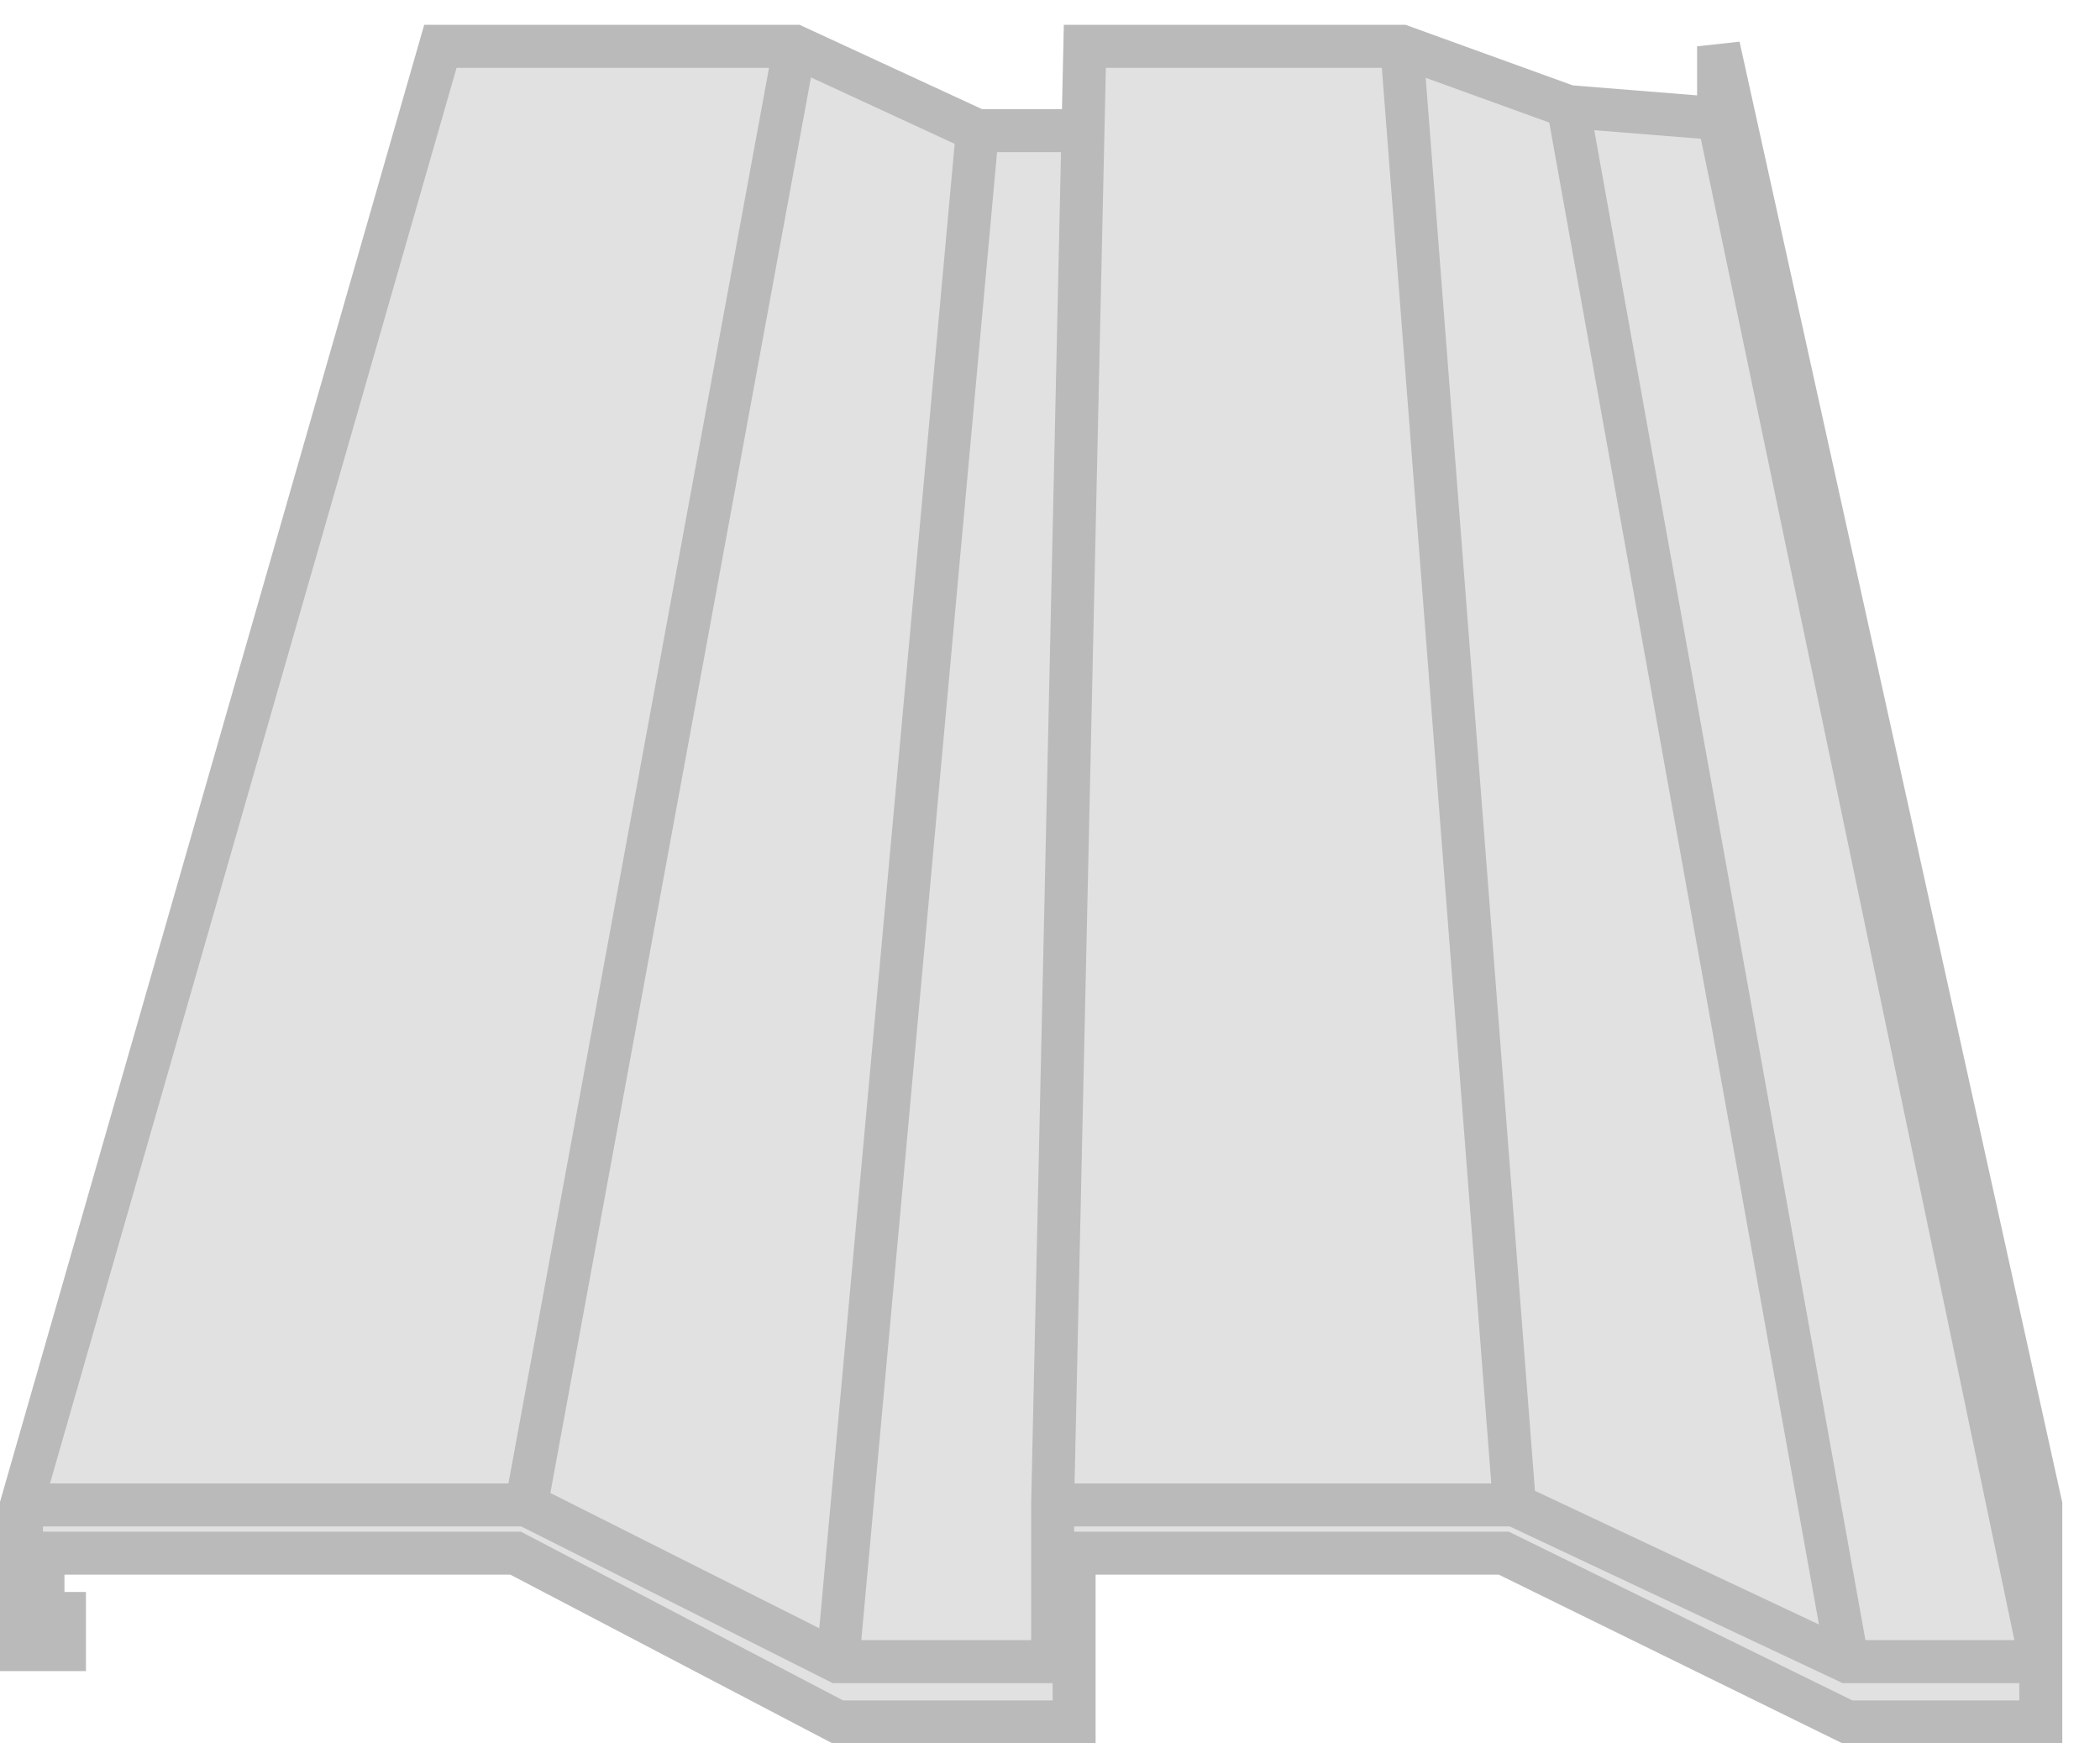 <svg width="53" height="44" viewBox="0 0 53 44" fill="none" xmlns="http://www.w3.org/2000/svg">
<path d="M51.506 37.982V41.937V43.458H46.627L37.952 39.199H27.108V43.458H21.145L13.012 39.199H1.084V40.72H1.627V41.632H0.542V37.982L11.114 1.169H20.06L24.669 3.298H27.332L27.38 1.169H35.377L39.578 2.69L43.373 2.994V1.169L51.506 37.982Z" fill="#C4C4C4" fill-opacity="0.5"/>
<path fill-rule="evenodd" clip-rule="evenodd" d="M10.706 0.626H20.18L24.788 2.756H26.802L26.849 0.626H35.472L39.694 2.155L42.831 2.407V1.169L43.903 1.052L52.048 37.922V44H46.501L37.826 39.741H27.651V44H21.011L12.879 39.741H1.627V40.178H2.169V42.175H0V37.905L10.706 0.626ZM1.084 38.656H13.145L21.278 42.916H26.566V42.479H21.016L13.154 38.524H1.084V38.656ZM1.262 37.439H12.832L19.409 1.711H11.523L1.262 37.439ZM20.467 1.954L24.094 3.63L20.677 41.094L13.89 37.68L20.467 1.954ZM21.738 41.394H26.024V37.975L26.778 3.84H25.164L21.738 41.394ZM27.108 38.656H38.078L46.752 42.916H50.964V42.479H46.505L38.102 38.524H27.108V38.656ZM27.12 37.439H37.637L34.875 1.711H27.91L27.12 37.439ZM35.982 1.964L39.1 3.093L45.907 40.999L38.739 37.625L35.982 1.964ZM47.08 41.394H50.839L42.926 3.502L40.236 3.286L47.08 41.394Z" fill="#BABABA"/>
</svg>
